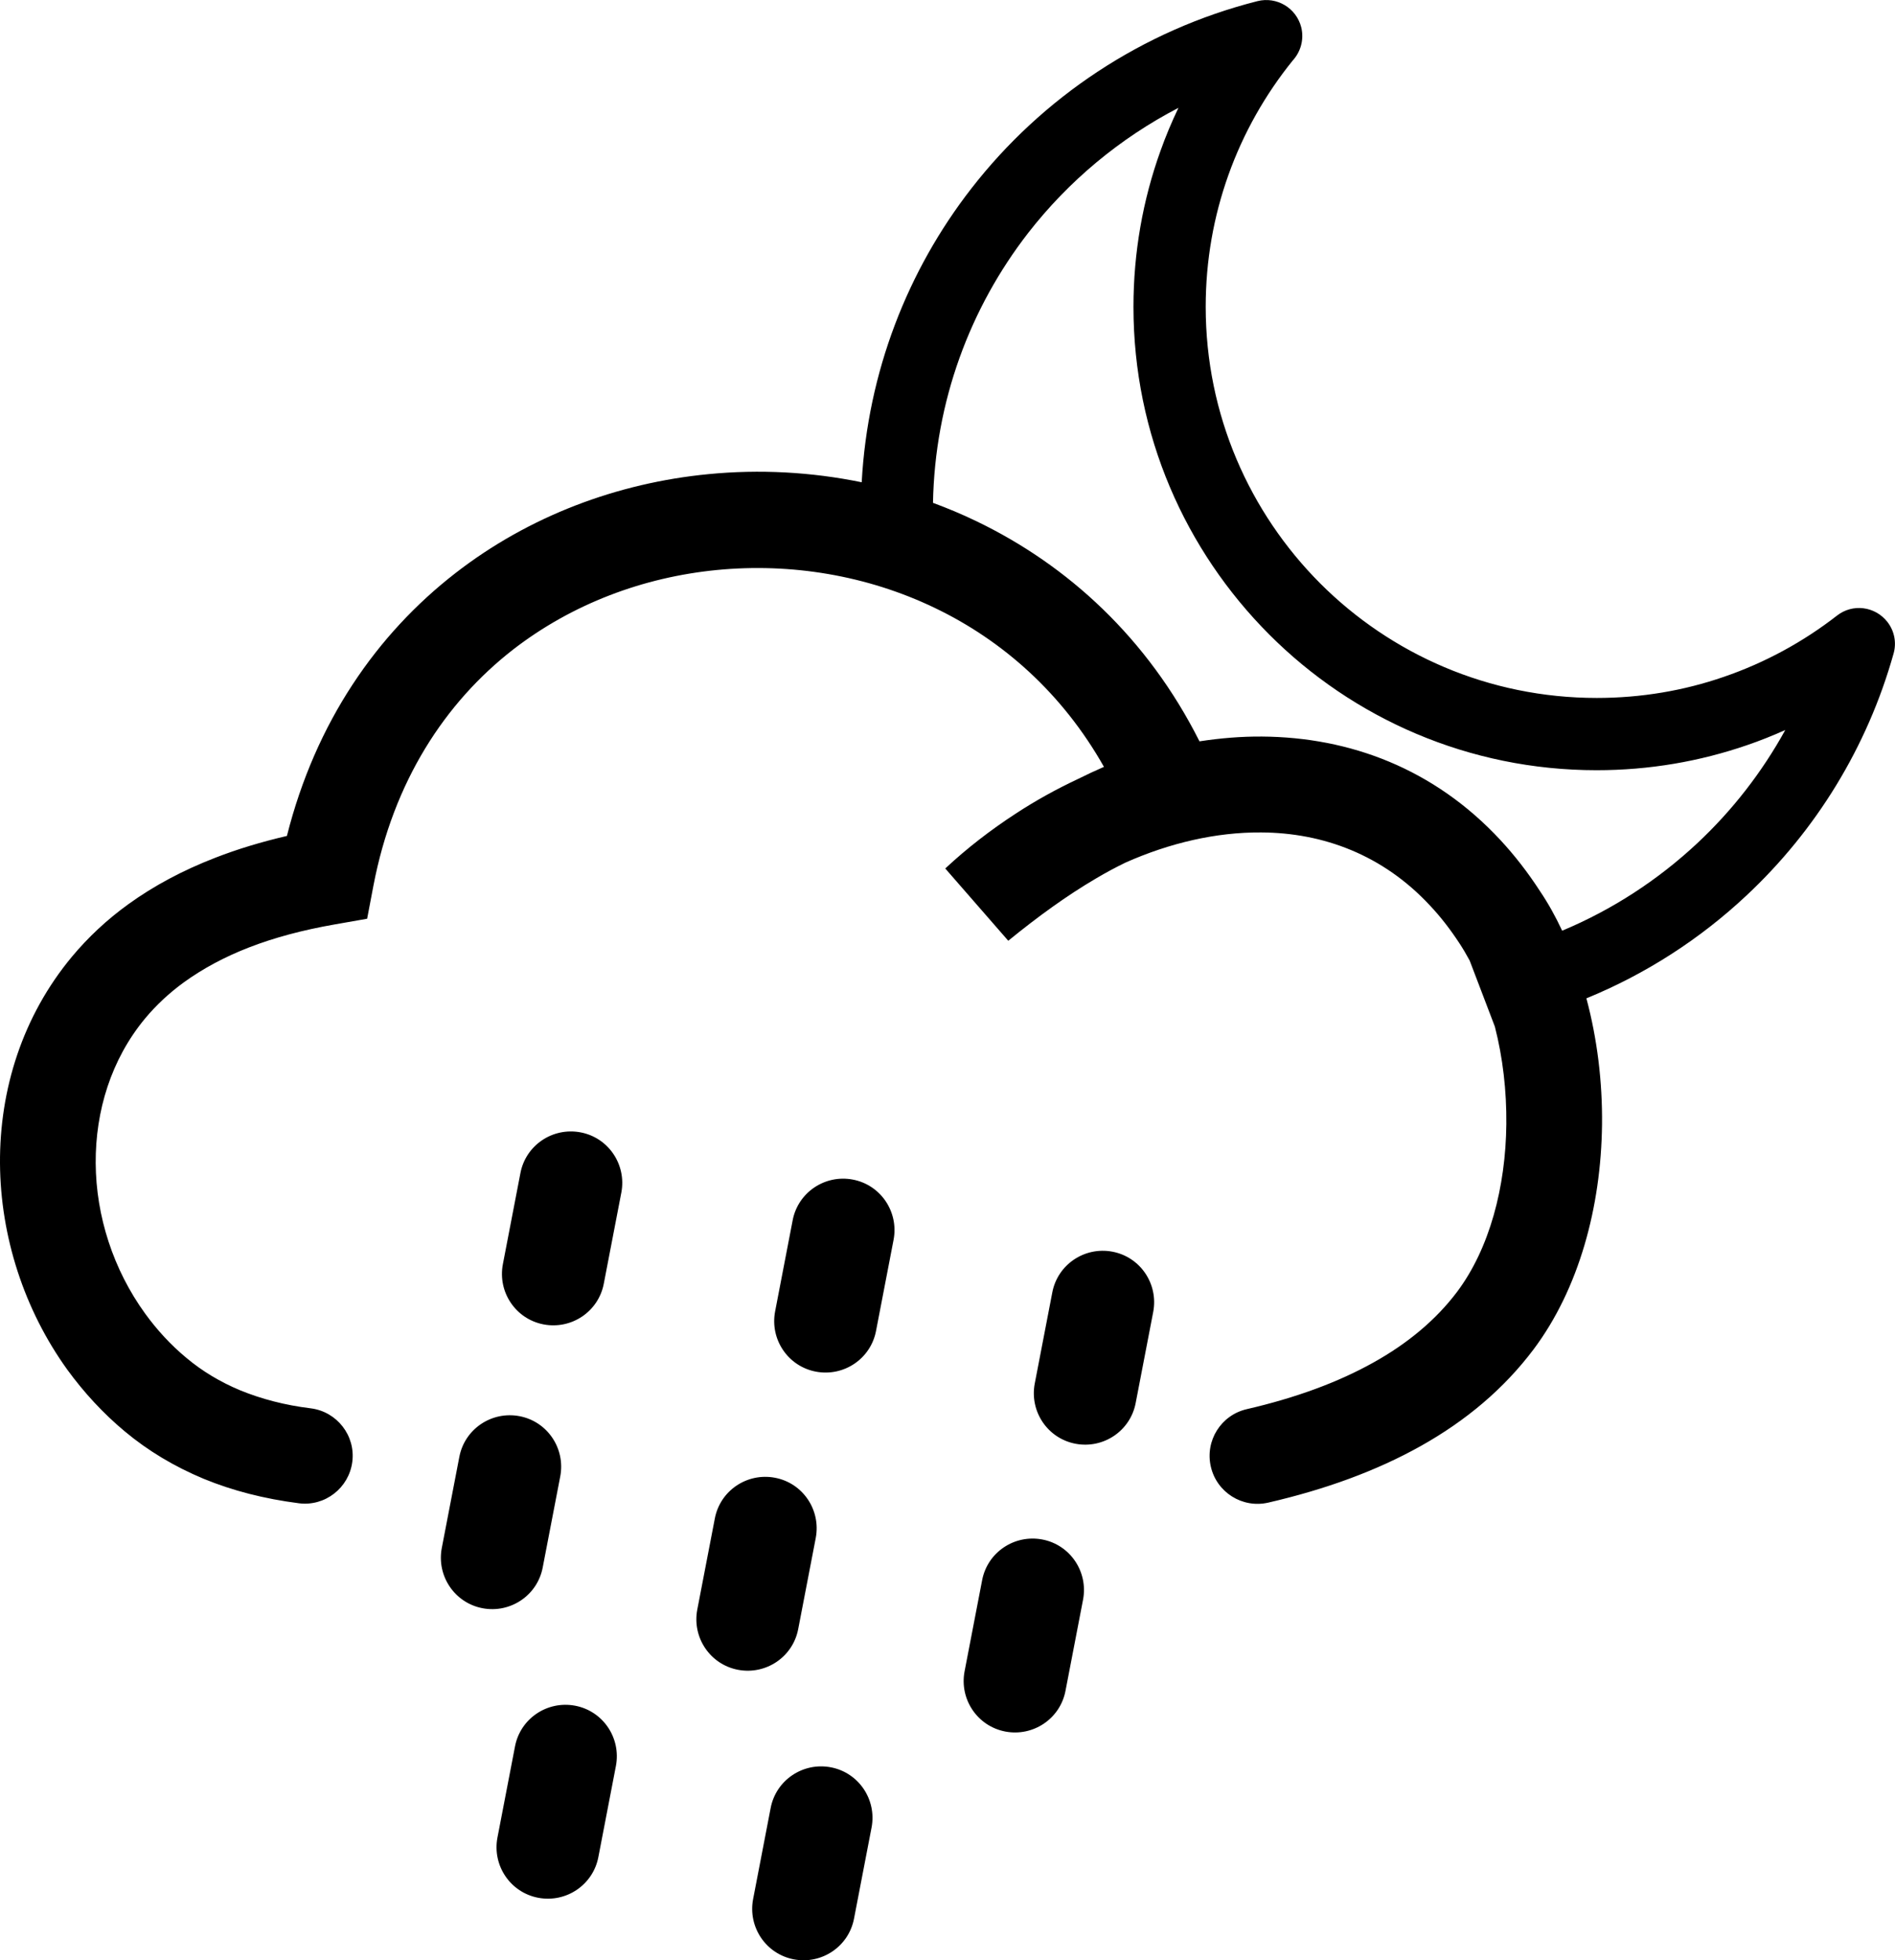 <?xml version="1.0" encoding="utf-8"?><svg version="1.1" id="Layer_1" xmlns="http://www.w3.org/2000/svg" xmlns:xlink="http://www.w3.org/1999/xlink" x="0px" y="0px" viewBox="0 0 118.82 122.88" style="enable-background:new 0 0 118.82 122.88" xml:space="preserve"><g><path d="M54.03,30.23c0.38-6.92,2.88-13.28,6.88-18.42C65.34,6.11,71.62,1.9,78.85,0.07c1.21-0.3,2.43,0.43,2.74,1.64 c0.19,0.77-0.04,1.55-0.54,2.09c-1.71,2.12-3.09,4.54-4.03,7.18c-0.92,2.58-1.42,5.35-1.42,8.25c0,6.77,2.75,12.9,7.18,17.34 c4.44,4.44,10.57,7.18,17.34,7.18c2.79,0,5.47-0.46,7.96-1.32c2.6-0.89,4.99-2.2,7.1-3.84c0.98-0.77,2.39-0.59,3.16,0.39 c0.46,0.59,0.58,1.33,0.39,1.99l0,0c-1.65,5.88-4.88,11.1-9.22,15.16c-2.9,2.72-6.3,4.92-10.04,6.45c0.68,2.54,1.01,5.24,0.98,7.92 c-0.06,5.16-1.45,10.29-4.29,14.08c-1.85,2.46-4.23,4.47-7.09,6.07c-2.75,1.54-5.95,2.71-9.55,3.54c-1.62,0.37-3.23-0.64-3.6-2.26 c-0.37-1.62,0.64-3.23,2.26-3.6c3.03-0.7,5.7-1.67,7.95-2.93c2.15-1.2,3.91-2.67,5.23-4.42c2.04-2.72,3.05-6.57,3.09-10.52 c0.02-2.08-0.22-4.17-0.72-6.11l-1.58-4.14c-0.2-0.37-0.41-0.73-0.64-1.08c-0.57-0.87-1.18-1.66-1.84-2.36 c-2.95-3.18-6.7-4.57-10.59-4.59c-2.83-0.02-5.74,0.66-8.51,1.89c-0.62,0.3-1.23,0.63-1.84,0.99c-1.84,1.08-3.66,2.4-5.51,3.91 l-3.95-4.53c1.36-1.27,2.85-2.42,4.42-3.44c1.25-0.82,2.56-1.54,3.9-2.17c0.54-0.27,1.08-0.52,1.63-0.76 c-2.61-4.62-6.36-7.93-10.62-9.97c-4.25-2.04-9.01-2.82-13.65-2.37c-4.61,0.45-9.07,2.12-12.77,4.98 c-4.27,3.32-7.52,8.27-8.77,14.83l-0.39,2.05l-2.05,0.36c-2,0.35-3.79,0.83-5.36,1.44c-1.52,0.59-2.88,1.32-4.06,2.17 c-0.95,0.69-1.77,1.46-2.46,2.29C6.97,66.41,5.98,69.64,6,72.91c0.02,3.32,1.1,6.67,3.1,9.43c0.74,1.02,1.6,1.96,2.59,2.78 c0.99,0.83,2.12,1.51,3.37,2.03c1.32,0.54,2.79,0.93,4.43,1.13c1.64,0.21,2.81,1.71,2.6,3.35s-1.71,2.81-3.35,2.6 c-2.18-0.28-4.16-0.79-5.96-1.53c-1.85-0.77-3.5-1.76-4.95-2.97c-1.37-1.14-2.57-2.45-3.6-3.86C1.51,82.1,0.03,77.5,0,72.93 c-0.03-4.63,1.41-9.23,4.51-12.96c1.01-1.21,2.19-2.32,3.55-3.3c1.58-1.14,3.39-2.11,5.43-2.9c1.41-0.55,2.91-1,4.5-1.37 c1.8-7.14,5.64-12.65,10.56-16.47c4.61-3.58,10.16-5.66,15.88-6.21C47.62,29.41,50.86,29.58,54.03,30.23L54.03,30.23z M97.95,58.34 c3.16-1.32,6.02-3.19,8.48-5.49c2.19-2.05,4.05-4.44,5.51-7.09c-0.78,0.35-1.58,0.67-2.4,0.95c-2.96,1.02-6.13,1.57-9.43,1.57 c-8.02,0-15.28-3.25-20.53-8.51c-5.25-5.26-8.51-12.52-8.51-20.53c0-3.42,0.59-6.71,1.69-9.77c0.33-0.93,0.71-1.83,1.13-2.71 c-3.68,1.91-6.89,4.59-9.42,7.84c-3.64,4.69-5.85,10.55-5.97,16.92c0.92,0.34,1.83,0.72,2.72,1.15c5.74,2.76,10.74,7.34,13.99,13.8 c1.31-0.2,2.61-0.31,3.92-0.3c5.49,0.04,10.79,2,14.96,6.5c0.87,0.94,1.7,2,2.47,3.19C97.08,56.63,97.54,57.46,97.95,58.34 L97.95,58.34z M32.63,73.54c0.33-1.75,2.02-2.89,3.77-2.56s2.89,2.02,2.56,3.77l-1.1,5.71c-0.33,1.75-2.02,2.89-3.77,2.56 c-1.75-0.33-2.89-2.02-2.56-3.77L32.63,73.54L32.63,73.54z M49.7,76.5c0.33-1.75,2.02-2.89,3.77-2.56 c1.75,0.33,2.89,2.02,2.56,3.77l-1.1,5.71c-0.33,1.75-2.02,2.89-3.77,2.56c-1.75-0.33-2.89-2.02-2.56-3.77L49.7,76.5L49.7,76.5z M65.98,81.02c0.33-1.75,2.02-2.89,3.77-2.56c1.75,0.33,2.89,2.02,2.56,3.77l-1.1,5.71c-0.33,1.75-2.02,2.89-3.77,2.56 c-1.75-0.33-2.89-2.02-2.56-3.77L65.98,81.02L65.98,81.02z M61.58,99.06c0.33-1.75,2.02-2.89,3.77-2.56 c1.75,0.33,2.89,2.02,2.56,3.77l-1.1,5.71c-0.33,1.75-2.02,2.89-3.77,2.56c-1.75-0.33-2.89-2.02-2.56-3.77L61.58,99.06L61.58,99.06 z M44.82,95.19c0.33-1.75,2.02-2.89,3.77-2.56c1.75,0.33,2.89,2.02,2.56,3.77l-1.1,5.71c-0.33,1.75-2.02,2.89-3.77,2.56 c-1.75-0.33-2.89-2.02-2.56-3.77L44.82,95.19L44.82,95.19z M28.8,91.33c0.33-1.75,2.02-2.89,3.77-2.56 c1.75,0.33,2.89,2.02,2.56,3.77l-1.1,5.71c-0.33,1.75-2.02,2.89-3.77,2.56c-1.75-0.33-2.89-2.02-2.56-3.77L28.8,91.33L28.8,91.33z M48.32,113.34c0.33-1.75,2.02-2.89,3.77-2.56c1.75,0.33,2.89,2.02,2.56,3.77l-1.1,5.71c-0.33,1.75-2.02,2.89-3.77,2.56 c-1.75-0.33-2.89-2.02-2.56-3.77L48.32,113.34L48.32,113.34z M32.29,109.48c0.33-1.75,2.02-2.89,3.77-2.56s2.89,2.02,2.56,3.77 l-1.1,5.71c-0.33,1.75-2.02,2.89-3.77,2.56c-1.75-0.33-2.89-2.02-2.56-3.77L32.29,109.48L32.29,109.48z"/></g></svg>